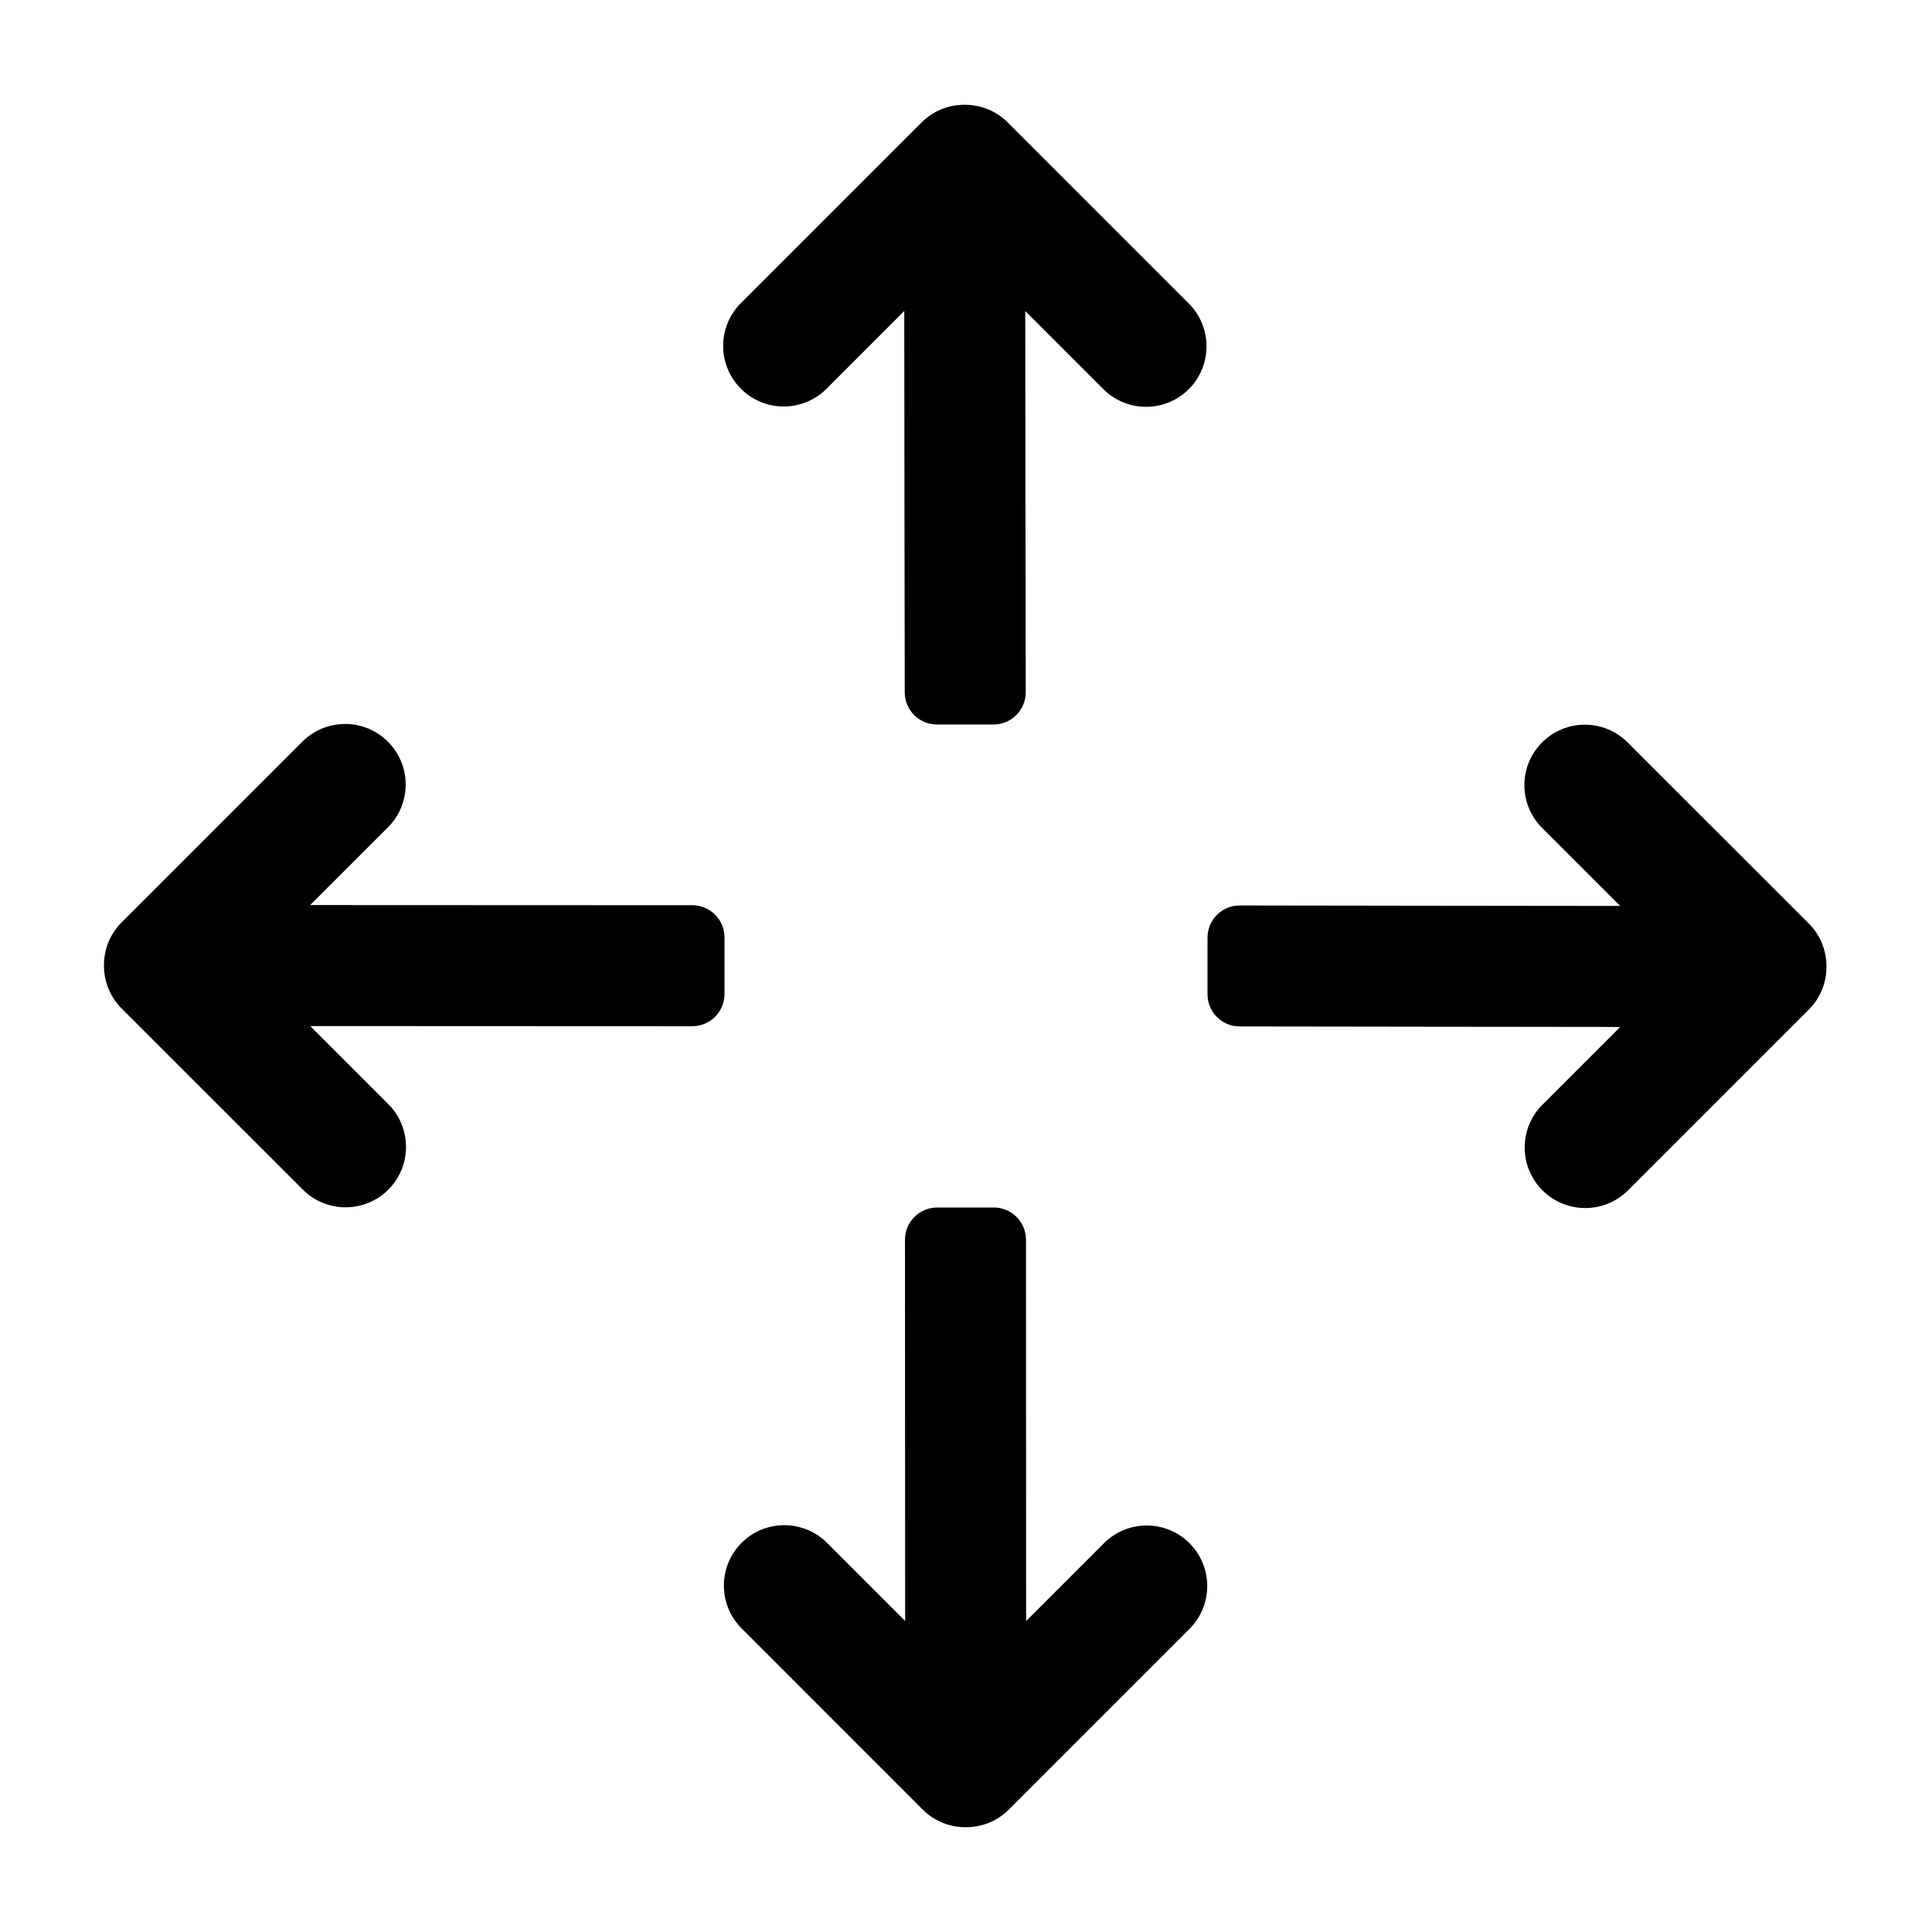 <svg width="24" height="24" viewBox="0 0 24 24" fill="none" xmlns="http://www.w3.org/2000/svg">
<path d="M12.528 22.483L12.527 22.484C12.238 22.771 11.754 22.77 11.465 22.482L9.213 20.229C8.919 19.936 8.919 19.46 9.212 19.166C9.505 18.873 9.981 18.873 10.275 19.167L11.244 20.136L11.242 15.4C11.242 15.179 11.421 15 11.642 15H12.345C12.566 15 12.745 15.179 12.745 15.4L12.747 20.137L13.714 19.17C14.007 18.877 14.483 18.877 14.777 19.171C15.07 19.465 15.07 19.94 14.777 20.234L12.528 22.483Z" fill="currentColor"/>
<path d="M15.399 12.751C15.179 12.751 15 12.572 15 12.351V11.648C15 11.427 15.179 11.248 15.4 11.248C16.976 11.25 18.551 11.253 20.126 11.254L19.157 10.285C18.863 9.991 18.863 9.515 19.157 9.222C19.45 8.929 19.926 8.929 20.219 9.223L22.472 11.475C22.761 11.765 22.762 12.247 22.474 12.537L22.473 12.538L20.224 14.787C19.93 15.08 19.455 15.08 19.161 14.787C18.867 14.493 18.867 14.017 19.16 13.724L20.127 12.757C18.551 12.756 16.975 12.753 15.399 12.751Z" fill="currentColor"/>
<path d="M12.742 8.6C12.742 8.821 12.563 9 12.342 9H11.639C11.418 9 11.239 8.821 11.239 8.6C11.237 7.021 11.234 5.442 11.233 3.863L10.267 4.83C9.973 5.123 9.497 5.123 9.204 4.829C8.91 4.535 8.91 4.06 9.203 3.766L11.452 1.517L11.454 1.516C11.742 1.229 12.226 1.23 12.515 1.518L14.768 3.771C15.061 4.064 15.061 4.54 14.768 4.834C14.475 5.127 13.999 5.127 13.705 4.833L12.736 3.864C12.737 5.443 12.74 7.021 12.742 8.6Z" fill="currentColor"/>
<path d="M8.6 11.245C8.821 11.245 9 11.424 9 11.645V12.348C9 12.569 8.821 12.748 8.6 12.748L3.854 12.746L4.823 13.715C5.117 14.009 5.117 14.485 4.824 14.778C4.53 15.071 4.054 15.071 3.761 14.777L1.508 12.525C1.22 12.236 1.219 11.752 1.506 11.463L1.507 11.462L3.756 9.213C4.05 8.92 4.526 8.92 4.819 9.214C5.113 9.507 5.113 9.983 4.82 10.276L3.853 11.243L8.6 11.245Z" fill="currentColor"/>
</svg>

